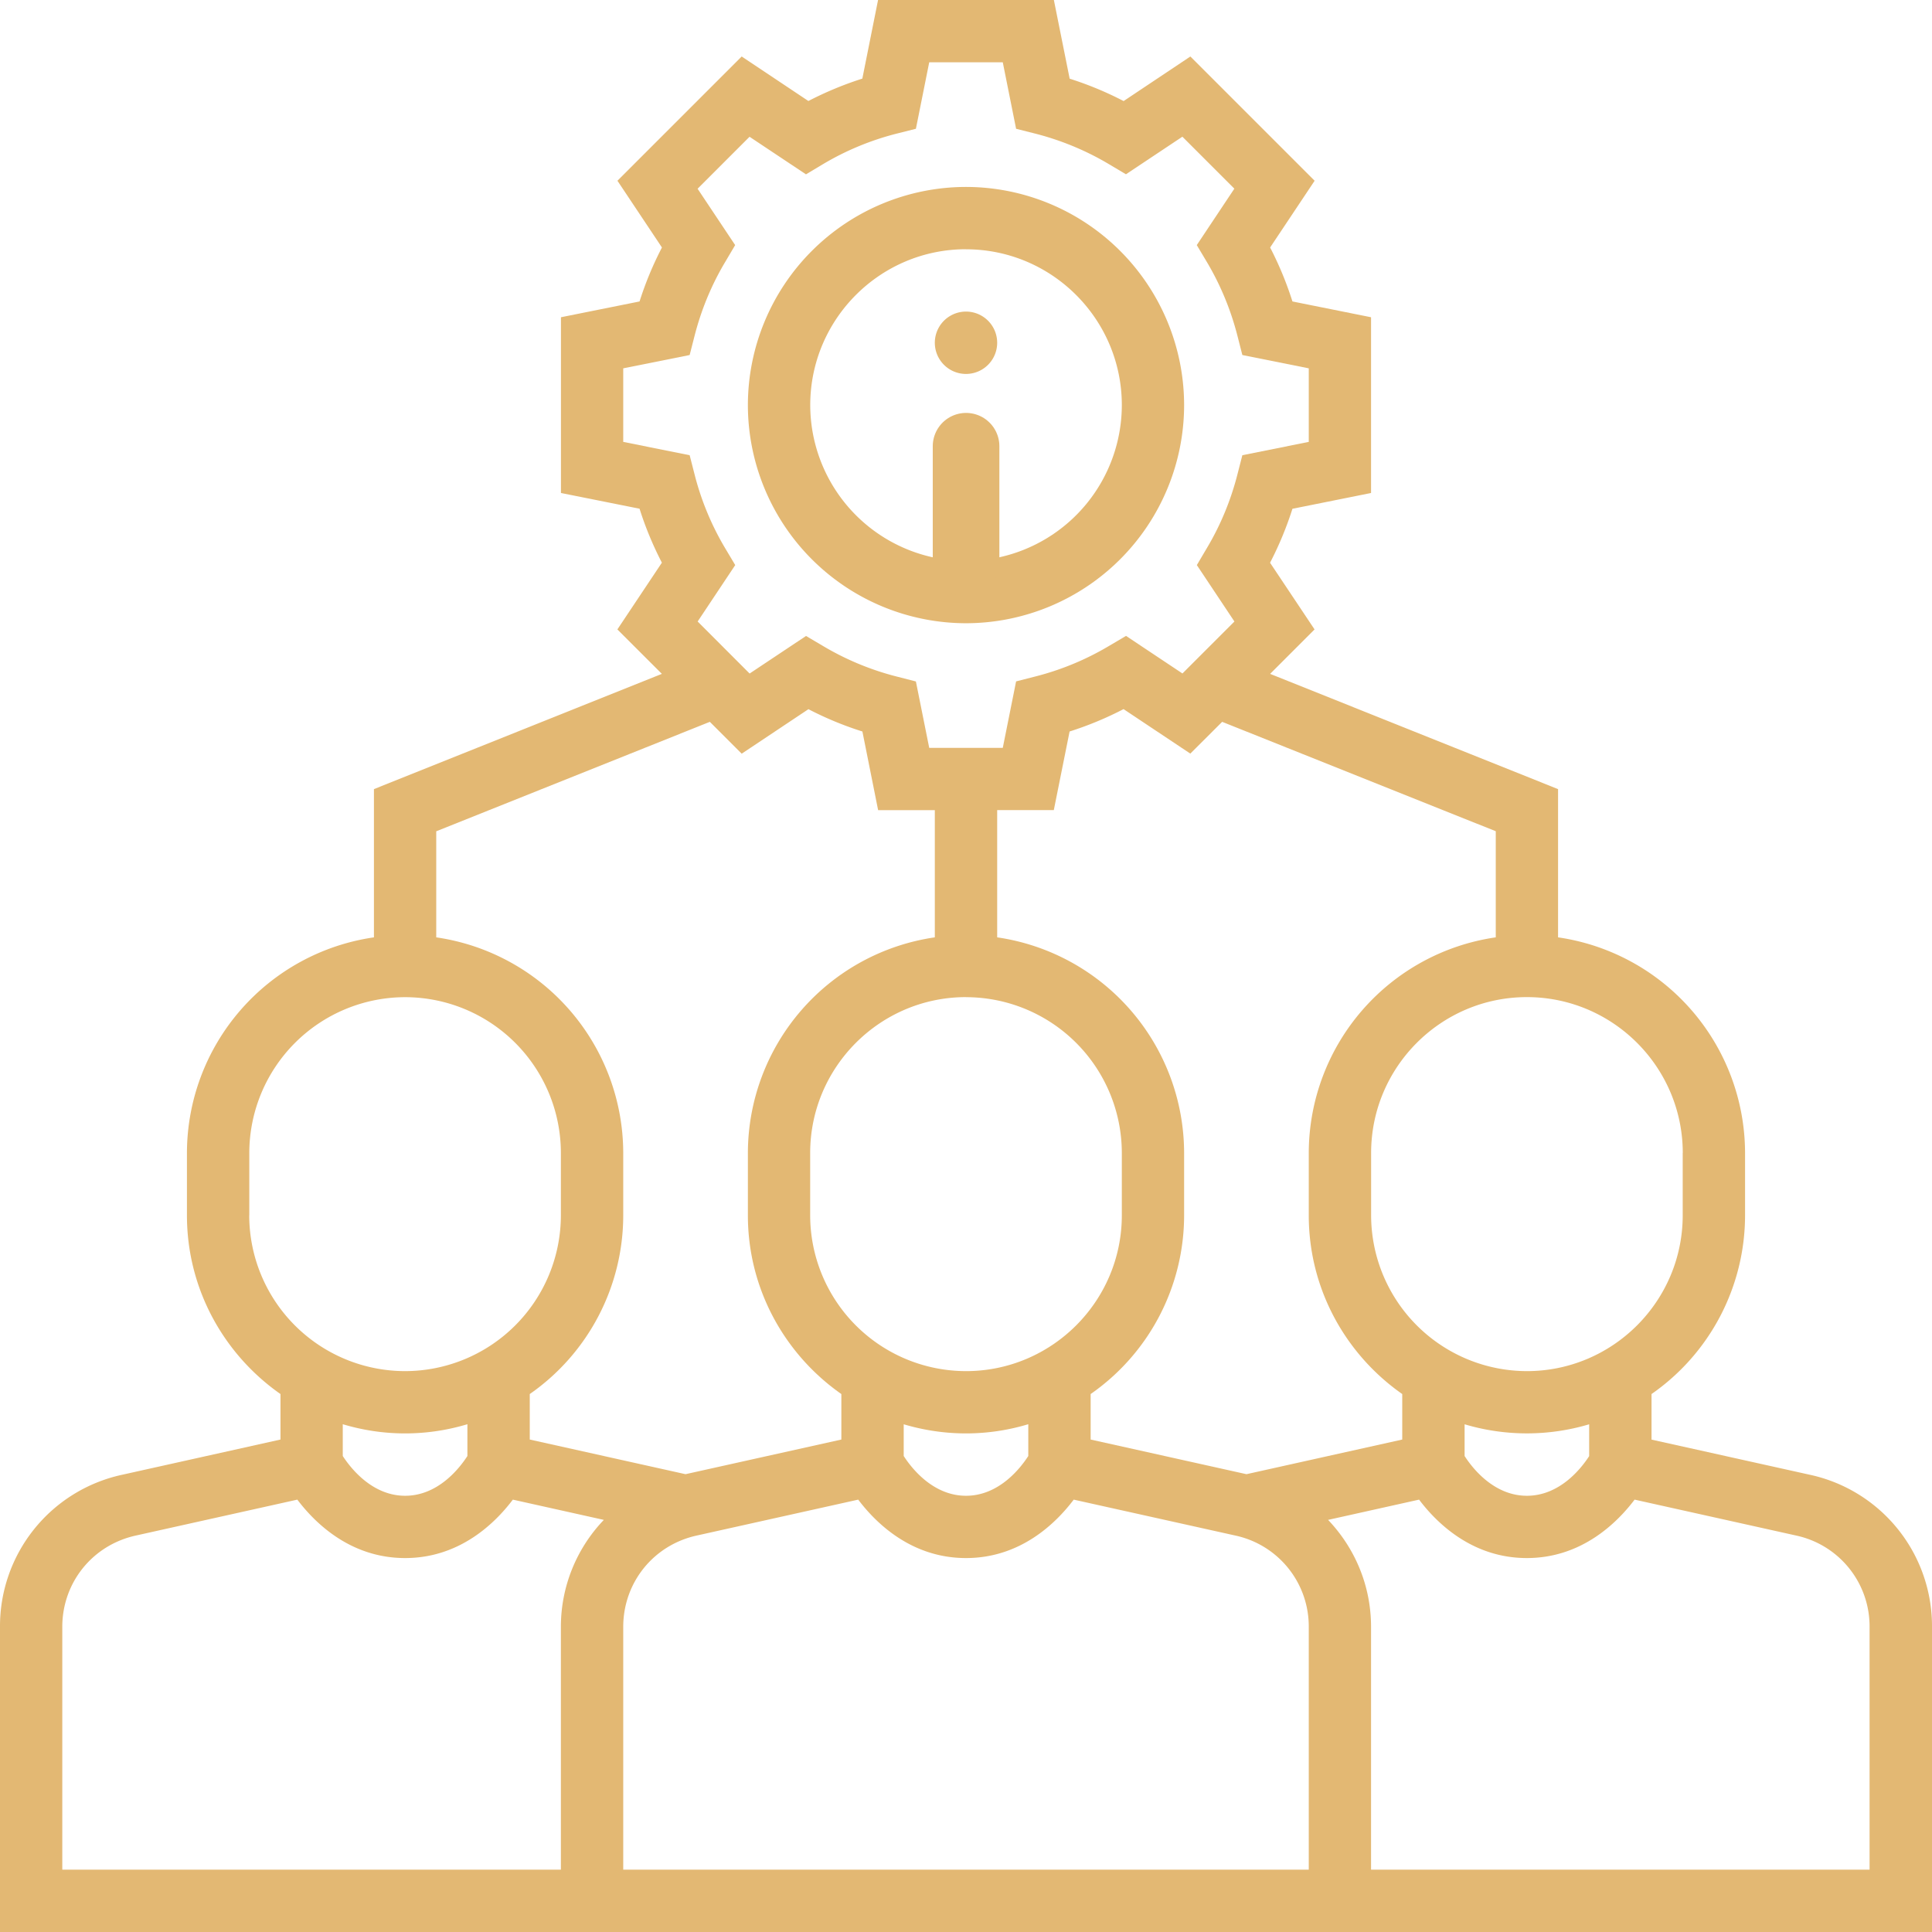 <svg width="29" height="29" fill="none" xmlns="http://www.w3.org/2000/svg"><g clip-path="url(#clip0)"><path d="M14.5 9.355a3.278 3.278 0 0 0 3.274-3.274A3.278 3.278 0 0 0 14.5 2.806a3.278 3.278 0 0 0-3.274 3.275A3.278 3.278 0 0 0 14.5 9.355zm0-5.613c1.29 0 2.339 1.05 2.339 2.339a2.342 2.342 0 0 1-1.871 2.291V6.548h-.936v1.824a2.343 2.343 0 0 1-1.87-2.291c0-1.29 1.048-2.34 2.338-2.34z" fill="#E3B873"/><path d="M14.032 5.145a.468.468 0 1 1 .936 0 .468.468 0 0 1-.936 0z" fill="#E3B873"/><path d="M14.501 6.698v1.75" stroke="#E3B873" stroke-linecap="round"/><path d="M27.168 22.137l-2.378-.528v-.684a3.27 3.27 0 0 0 1.404-2.683v-.935a3.276 3.276 0 0 0-2.807-3.237v-2.225l-4.322-1.73.667-.667-.668-1.001a5.16 5.16 0 0 0 .336-.81l1.18-.237V4.762l-1.18-.237a5.134 5.134 0 0 0-.335-.81l.668-1.002L17.868.848l-1.002.669a5.093 5.093 0 0 0-.81-.336L15.819 0H13.18l-.236 1.18c-.28.089-.55.202-.81.336L11.133.848 9.268 2.713l.668 1.002a5.09 5.09 0 0 0-.336.81l-1.18.237V7.4l1.18.236c.088.28.201.55.335.81l-.668 1.002.668.667-4.322 1.73v2.225a3.276 3.276 0 0 0-2.807 3.236v.936c0 1.11.557 2.09 1.404 2.683v.683l-2.378.529A2.325 2.325 0 0 0 0 24.42V29h29v-4.58a2.324 2.324 0 0 0-1.832-2.283zm-3.313-.282c-.116.18-.438.597-.936.597-.497 0-.82-.418-.935-.597v-.476a3.27 3.27 0 0 0 1.87 0v.476zm1.403-4.549v.936c0 1.29-1.05 2.339-2.339 2.339a2.342 2.342 0 0 1-2.338-2.34v-.934c0-1.29 1.049-2.34 2.338-2.34 1.29 0 2.34 1.05 2.34 2.34zm-2.806-4.828v1.592a3.276 3.276 0 0 0-2.807 3.236v.936c0 1.11.556 2.09 1.403 2.683v.683l-2.338.52-2.339-.52v-.683a3.27 3.27 0 0 0 1.403-2.683v-.936a3.276 3.276 0 0 0-2.806-3.236v-1.91h.85l.237-1.18c.28-.089.55-.201.81-.336l1.002.668.478-.477 4.107 1.642zm-2.807 15.586H9.355V24.42c0-.663.452-1.226 1.099-1.37l2.428-.54c.268.354.8.877 1.618.877.818 0 1.35-.523 1.617-.877l2.43.54a1.395 1.395 0 0 1 1.098 1.37v3.644zM14.5 14.968a2.341 2.341 0 0 1 2.339 2.338v.936c0 1.29-1.05 2.339-2.339 2.339a2.341 2.341 0 0 1-2.339-2.34v-.934c0-1.29 1.05-2.34 2.339-2.34zm0 6.548c.325 0 .639-.049.935-.138v.477c-.116.18-.438.597-.935.597-.497 0-.82-.418-.935-.597v-.476c.296.088.61.137.935.137zM9.355 6.633V5.529l.997-.2.073-.285c.1-.392.254-.766.46-1.111l.15-.254-.564-.846.78-.78.847.564.254-.152a4.17 4.17 0 0 1 1.11-.46l.286-.072.2-.998h1.104l.2.998.285.072c.392.1.766.255 1.11.46l.254.151.847-.564.78.78-.564.847.151.253c.206.346.36.72.46 1.111l.073.286.997.2v1.104l-.997.2-.073.285c-.1.392-.254.765-.46 1.11l-.15.254.564.847-.78.78-.847-.564-.254.15a4.17 4.17 0 0 1-1.11.46l-.286.073-.2.998h-1.104l-.2-.997-.285-.073a4.184 4.184 0 0 1-1.11-.46l-.254-.15-.847.564-.78-.781.564-.847-.151-.253a4.17 4.17 0 0 1-.46-1.111l-.073-.285-.997-.2zm1.3 4.202l.478.478 1.002-.668c.26.135.53.247.81.335l.236 1.181h.851v1.909a3.276 3.276 0 0 0-2.806 3.236v.936c0 1.11.556 2.09 1.403 2.683v.683l-2.339.52-2.338-.52v-.683a3.27 3.27 0 0 0 1.403-2.683v-.936a3.276 3.276 0 0 0-2.807-3.236v-1.592l4.107-1.643zm-6.913 7.407v-.936a2.342 2.342 0 0 1 2.339-2.338 2.34 2.34 0 0 1 2.338 2.338v.936a2.341 2.341 0 0 1-2.338 2.339 2.341 2.341 0 0 1-2.34-2.34zm2.339 3.274c.325 0 .639-.049.935-.138v.477c-.116.18-.438.597-.935.597-.498 0-.821-.42-.936-.597v-.477c.297.089.61.138.936.138zM.935 24.42c0-.663.452-1.226 1.1-1.37l2.428-.54c.268.354.8.877 1.618.877.818 0 1.35-.523 1.617-.877l1.366.304a2.32 2.32 0 0 0-.645 1.606v3.644H.935V24.42zm27.13 3.644H20.58V24.42c0-.621-.244-1.185-.645-1.606l1.366-.304c.267.354.8.877 1.617.877.818 0 1.35-.523 1.618-.877l2.429.54a1.395 1.395 0 0 1 1.098 1.37v3.644z" fill="#E3B873"/></g><defs><clipPath id="clip0"><path fill="#fff" d="M0 0h29v29H0z"/></clipPath></defs></svg>